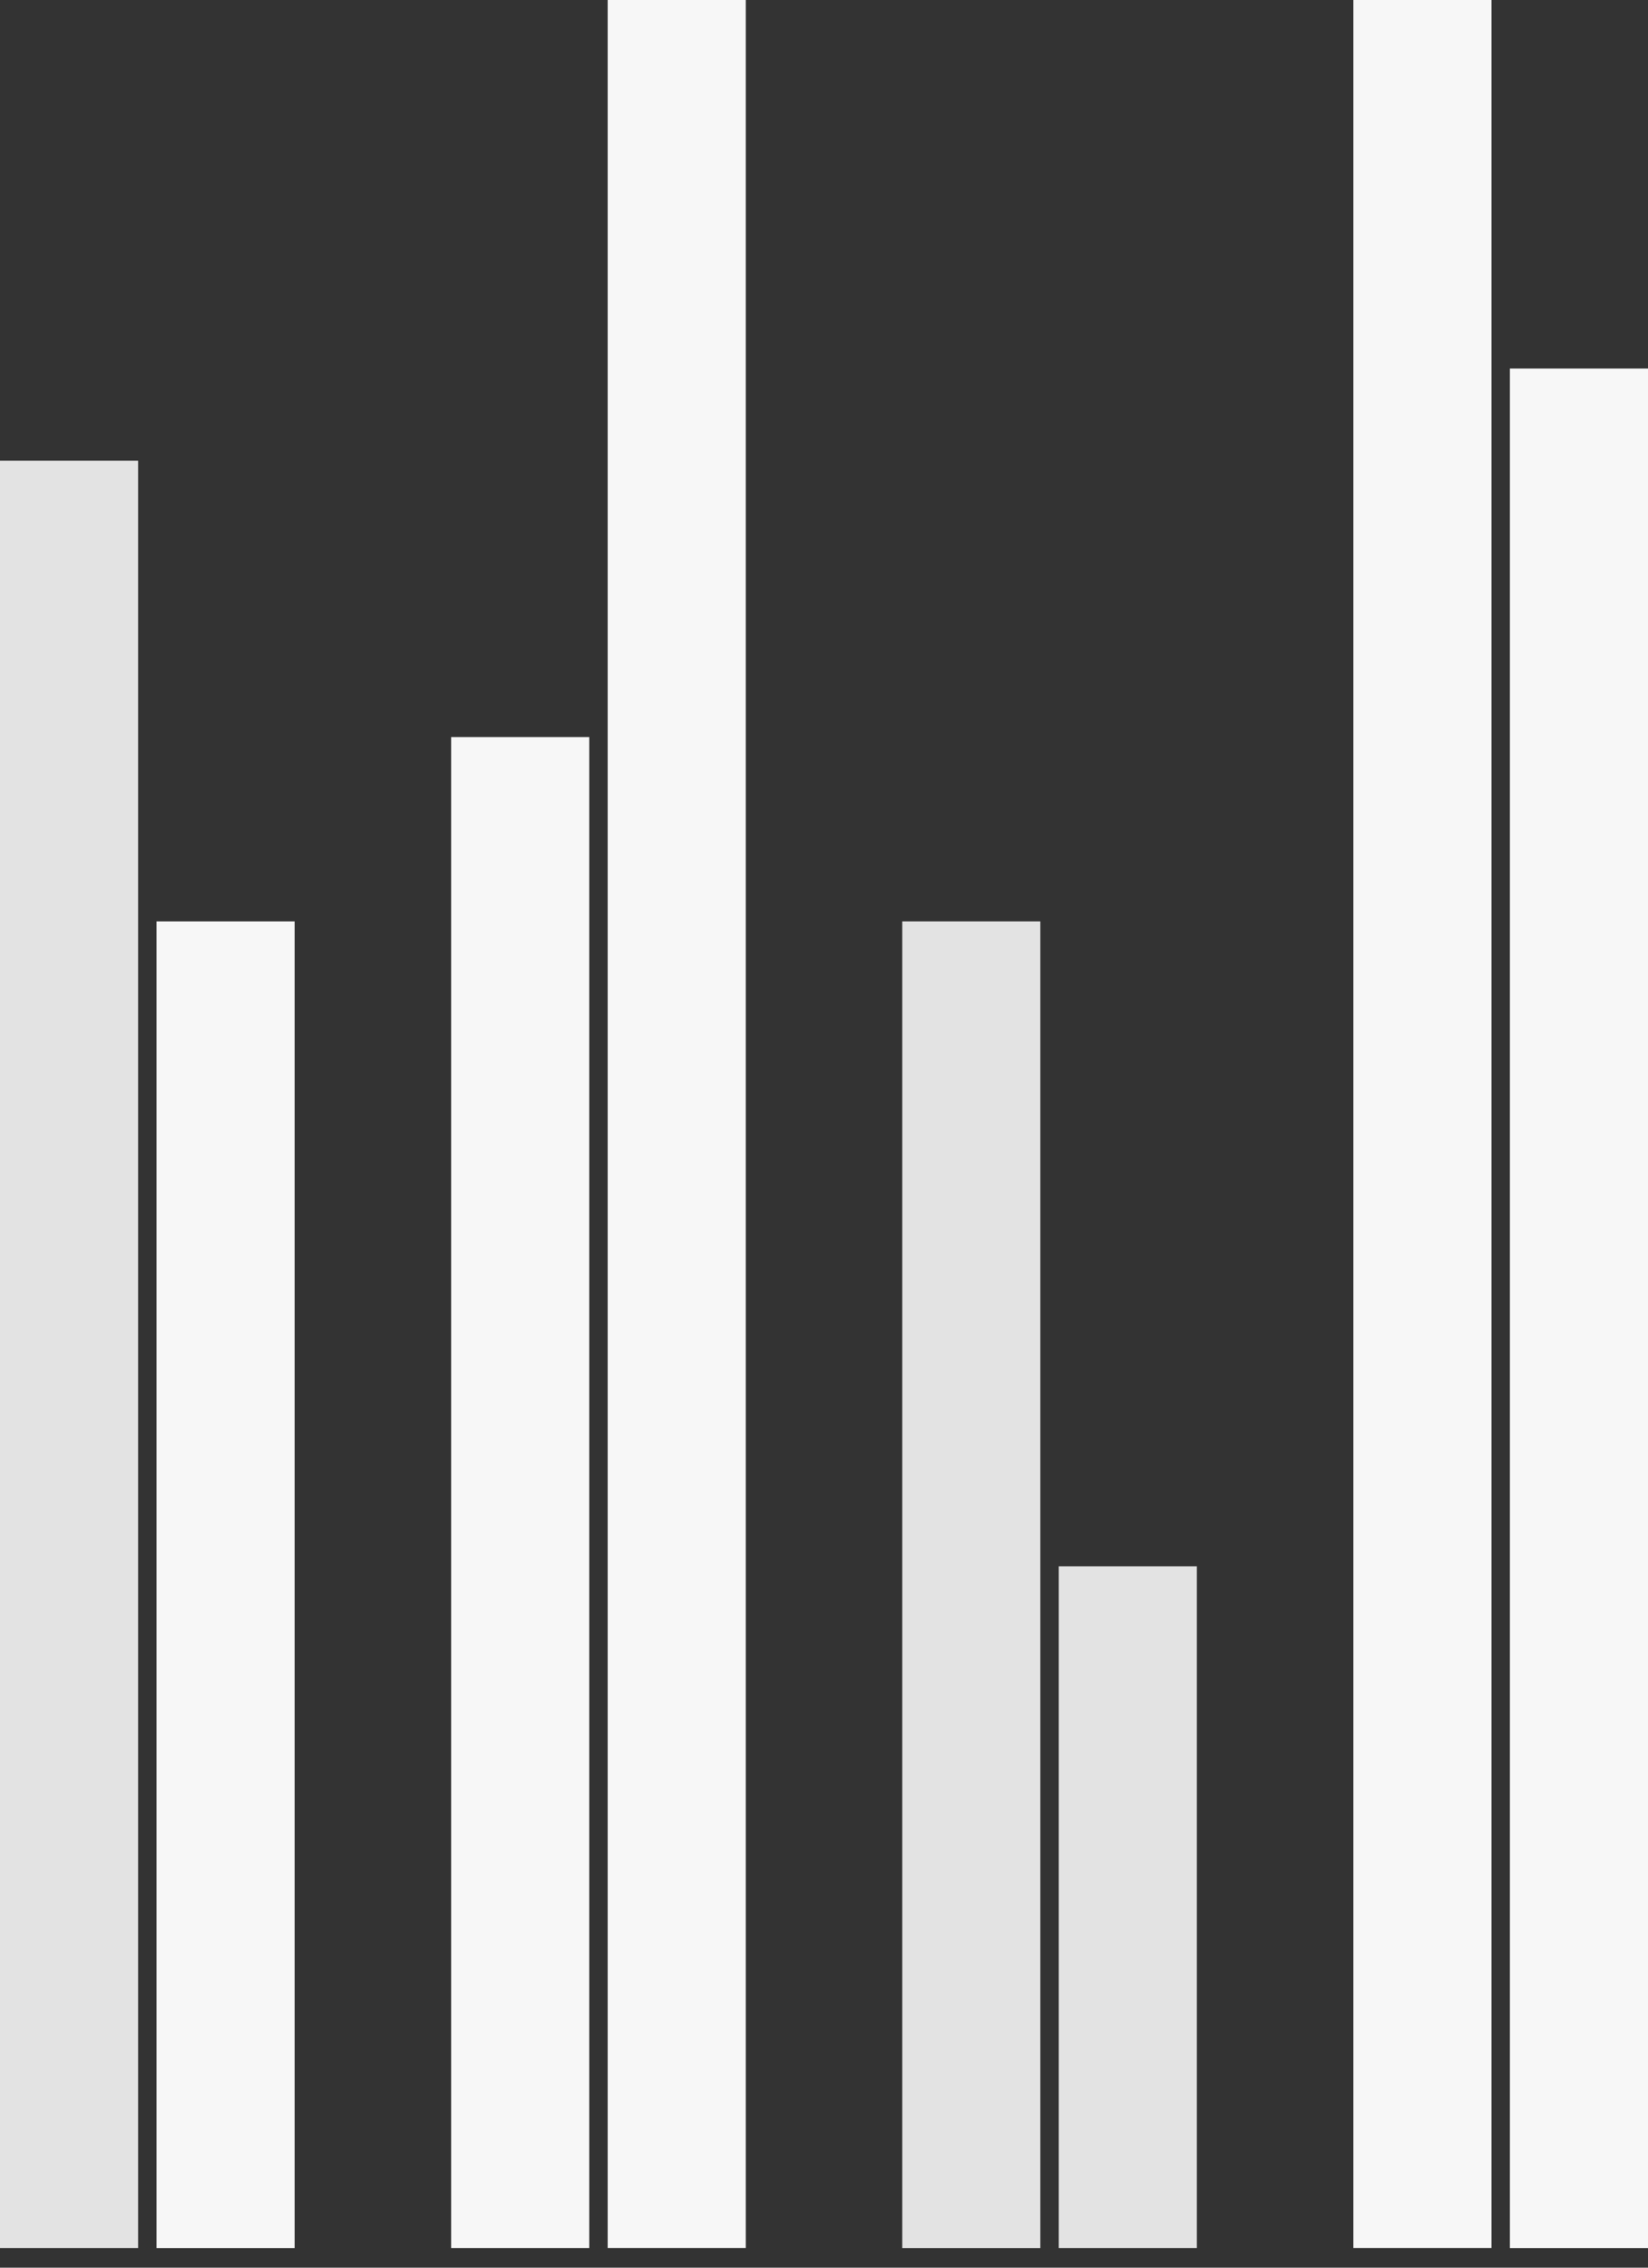<?xml version="1.0" encoding="UTF-8" standalone="no"?>
<svg width="40px" height="55px" viewBox="0 0 40 55" version="1.1" xmlns="http://www.w3.org/2000/svg" xmlns:xlink="http://www.w3.org/1999/xlink">
    <rect x="0" y="0" width="40" height="55" fill="#333333" stroke="none"/>
    <!-- Generator: Sketch 43.2 (39069) - http://www.bohemiancoding.com/sketch -->
    <title>bars</title>
    <desc>Created with Sketch.</desc>
    <defs></defs>
    <g id="Page-1" stroke="none" stroke-width="1" fill="none" fill-rule="evenodd">
        <g id="Facile-Dashboard-GRID" transform="translate(-275, -1029)">
            <g id="Group-24-Copy-2" transform="translate(235, 986)">
                <g id="bars" transform="translate(60.5, 70.025) rotate(-90) translate(-60.5, -70.025) translate(33, 49.525)">
                    <g id="4" transform="translate(0, 32.849)" fill="#F7F7F7">
                        <polygon id="Rectangle-6" transform="translate(27.263, 1.676) rotate(-180) translate(-27.263, -1.676) " points="-1.13686838e-13 -3.77897589e-14 54.525 -5.68434189e-14 54.525 3.352 -1.13686838e-13 3.352"></polygon>
                        <polygon id="Rectangle-6" transform="translate(22.793, 5.475) rotate(-180) translate(-22.793, -5.475) " points="-1.13686838e-13 3.799 45.587 3.799 45.587 7.151 -1.13686838e-13 7.151"></polygon>
                    </g>
                    <g id="3" transform="translate(0, 21.899)" fill="#E3E3E3">
                        <polygon id="Rectangle-6" transform="translate(16.089, 1.676) rotate(-180) translate(-16.089, -1.676) " points="0 6.22022607e-14 32.179 5.68434189e-14 32.179 3.352 0 3.352"></polygon>
                        <polygon id="Rectangle-6" transform="translate(8.268, 5.475) rotate(-180) translate(-8.268, -5.475) " points="0 3.799 16.536 3.799 16.536 7.151 0 7.151"></polygon>
                    </g>
                    <g id="2" transform="translate(0, 10.95)" fill="#F7F7F7">
                        <polygon id="Rectangle-6" transform="translate(18.324, 1.676) rotate(-180) translate(-18.324, -1.676) " points="0 2.37376847e-14 36.648 1.42108547e-14 36.648 3.352 0 3.352"></polygon>
                        <polygon id="Rectangle-6" transform="translate(27.263, 5.475) rotate(-180) translate(-27.263, -5.475) " points="0 3.799 54.525 3.799 54.525 7.151 0 7.151"></polygon>
                    </g>
                    <g id="1">
                        <polygon id="Rectangle-6" fill="#E3E3E3" transform="translate(21.676, 1.676) rotate(-180) translate(-21.676, -1.676) " points="0 9.48713485e-15 43.352 7.10542736e-15 43.352 3.352 0 3.352"></polygon>
                        <polygon id="Rectangle-6" fill="#F7F7F7" transform="translate(16.089, 5.475) rotate(-180) translate(-16.089, -5.475) " points="0 3.799 32.179 3.799 32.179 7.151 0 7.151"></polygon>
                    </g>
                </g>
            </g>
        </g>
    </g>
</svg>